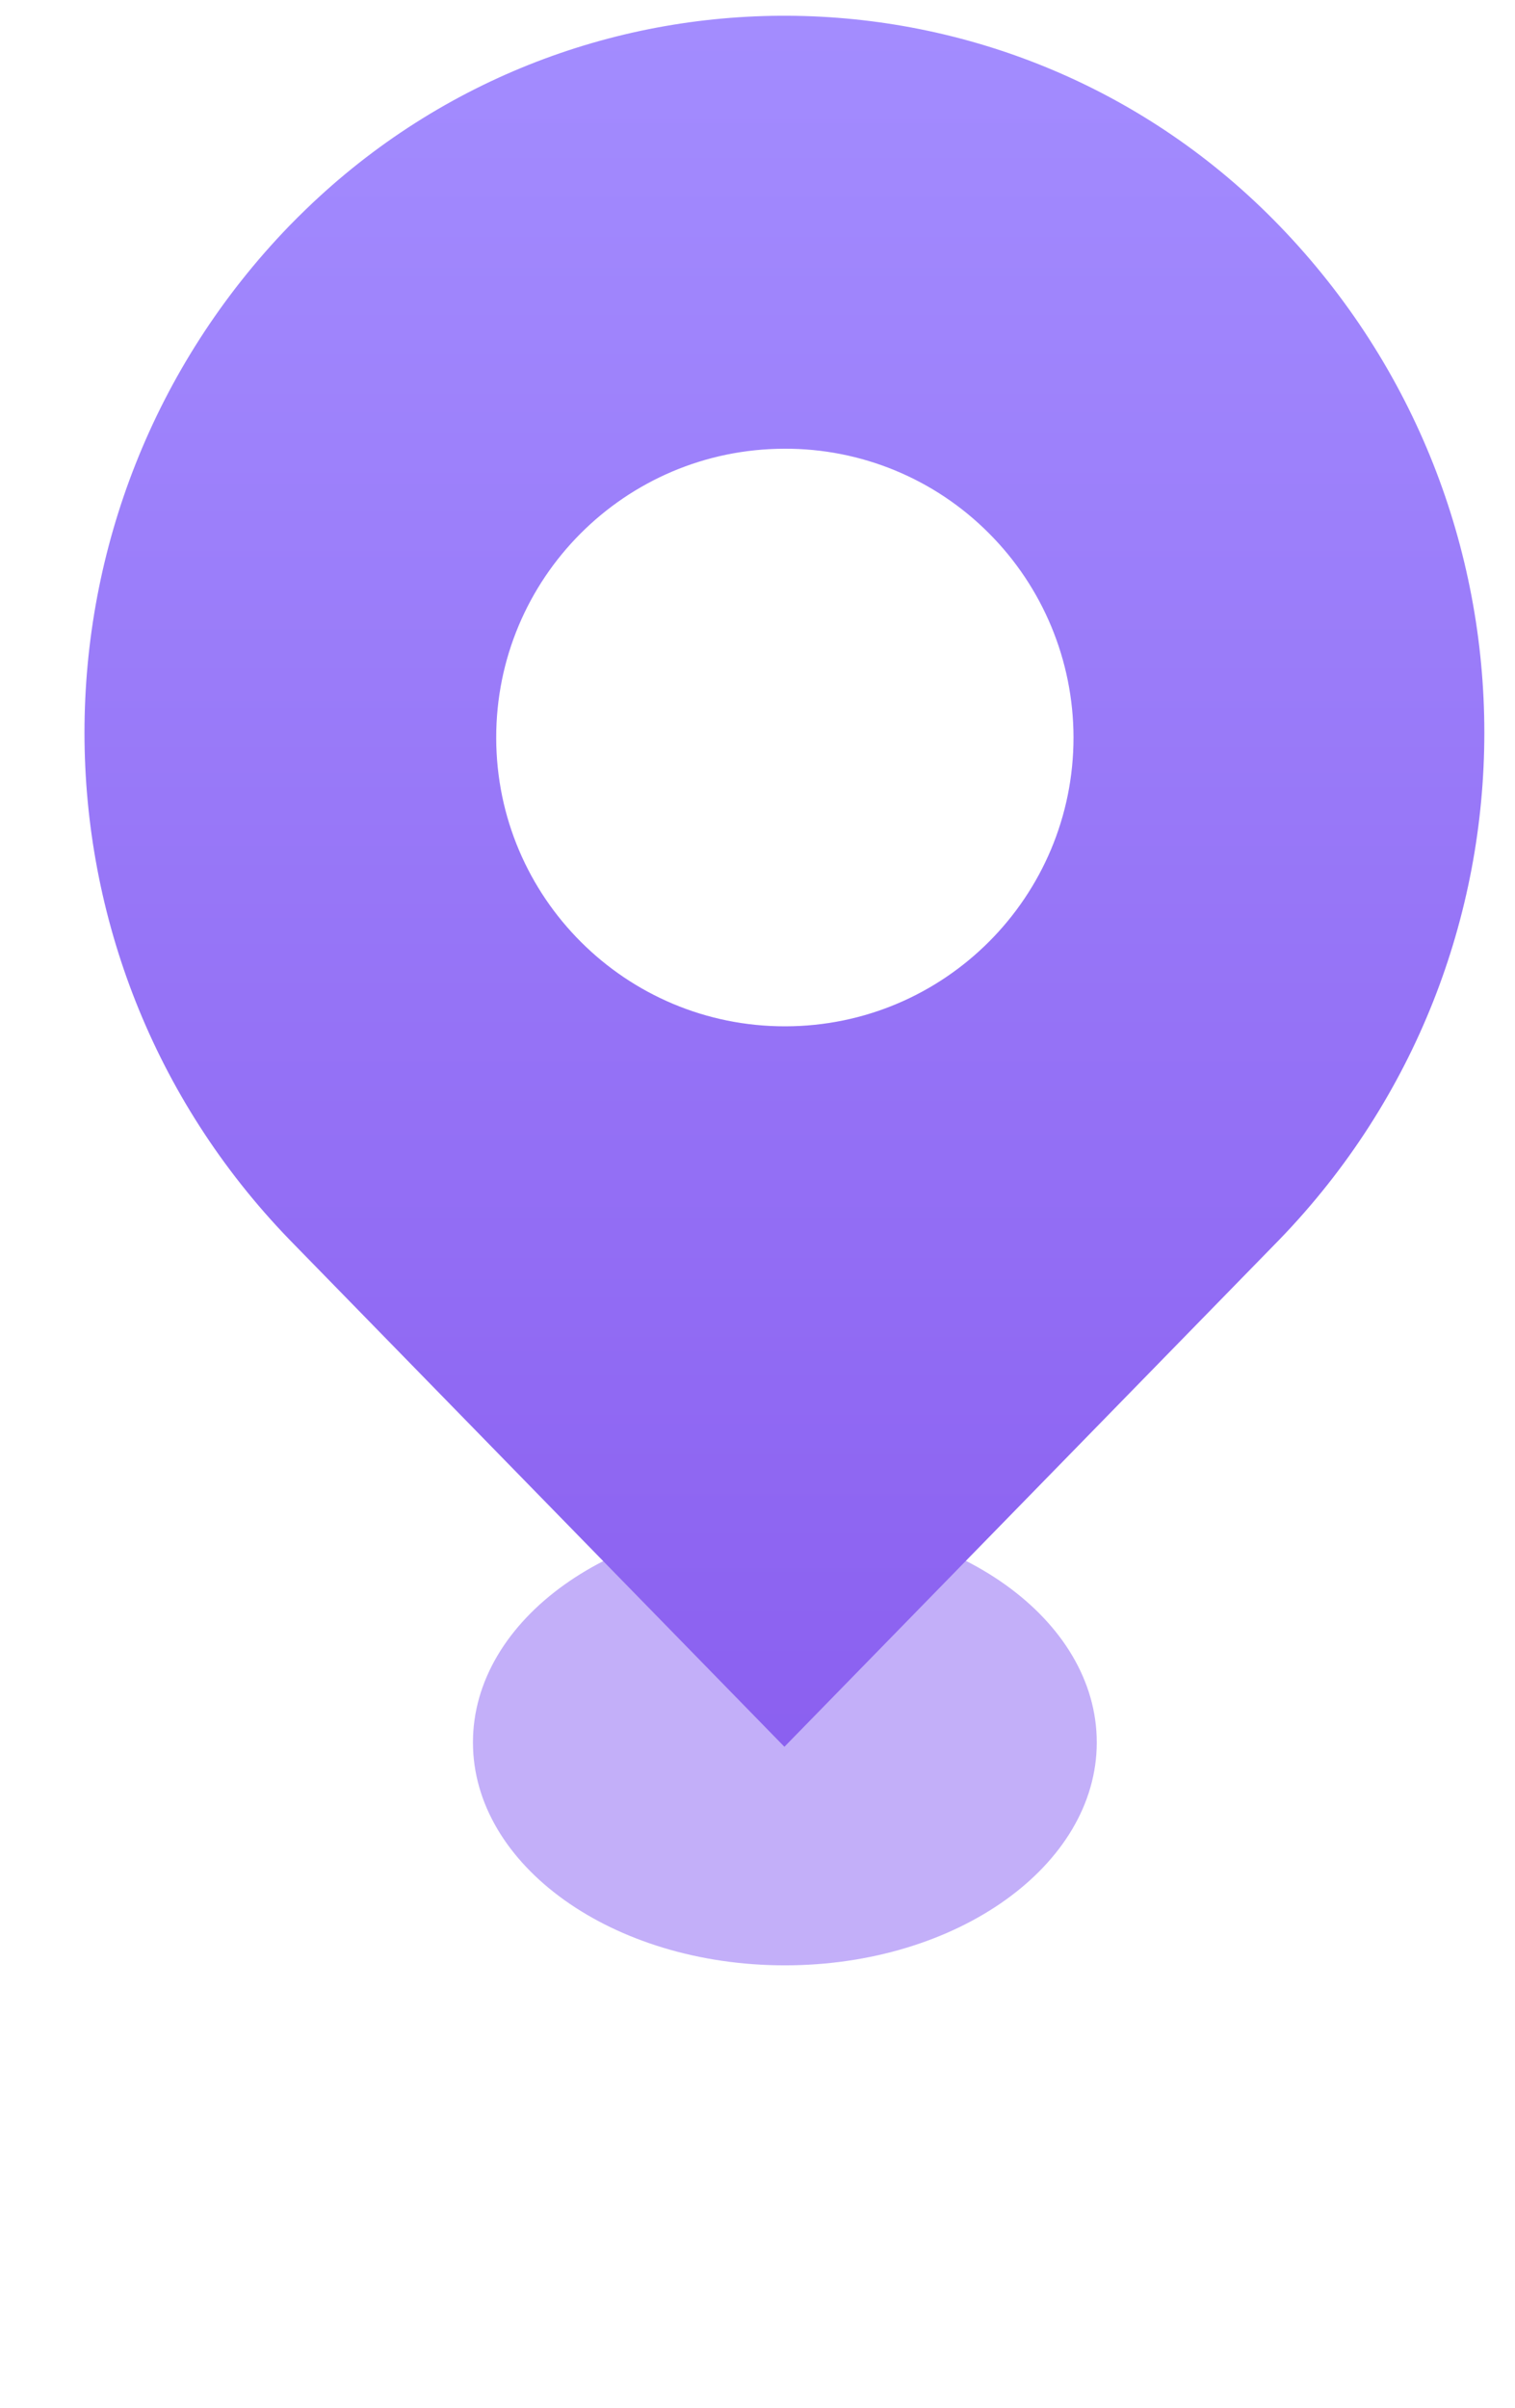<?xml version="1.0" encoding="UTF-8"?>
<svg width="17px" height="27px" viewBox="0 0 17 27" version="1.1" xmlns="http://www.w3.org/2000/svg" xmlns:xlink="http://www.w3.org/1999/xlink">
    <!-- Generator: Sketch 63.1 (92452) - https://sketch.com -->
    <title>-mockplus-dup-|1A064E03-9F78-43F7-A8CD-A56341FF6A77|定位</title>
    <desc>Created with Sketch.</desc>
    <defs>
        <filter x="-85.7%" y="-120.0%" width="271.4%" height="340.0%" filterUnits="objectBoundingBox" id="filter-1">
            <feGaussianBlur stdDeviation="2" in="SourceGraphic"></feGaussianBlur>
        </filter>
        <linearGradient x1="50%" y1="0%" x2="50%" y2="100%" id="linearGradient-2">
            <stop stop-color="#A48EFF" offset="0%"></stop>
            <stop stop-color="#8B60F0" offset="100%"></stop>
        </linearGradient>
    </defs>
    <g id="页面-1" stroke="none" stroke-width="1" fill="none" fill-rule="evenodd">
        <g id="2、服务质量1" transform="translate(-1382, -627)">
            <g id="编组-6" transform="translate(540, 226)">
                <g id="编组-3备份">
                    <g id="位图">
                        <g id="-mockplus-dup-|1A064E03-9F78-43F7-A8CD-A56341FF6A77|定位" transform="translate(842.8, 401)">
                            <g id="定位">
                                <g>
                                    <path d="M8.007,22.039 C9.94,22.039 11.507,20.919 11.507,19.539 C11.507,18.158 9.94,17.039 8.007,17.039 C6.074,17.039 4.507,18.158 4.507,19.539 C4.507,20.919 6.074,22.039 8.007,22.039 Z" id="椭圆形" fill="#9370F5" opacity="0.746" filter="url(#filter-1)"></path>
                                    <path d="M13.558,2.533 L13.558,2.533 C10.592,-0.535 5.7,-0.618 2.632,2.348 C2.569,2.409 2.507,2.47 2.446,2.533 L2.446,2.533 C-0.618,5.702 -0.618,10.73 2.446,13.899 L8.002,19.588 L13.558,13.899 L13.558,13.899 C16.622,10.73 16.622,5.702 13.558,2.533 L13.558,2.533 Z" id="形状结合" fill="url(#linearGradient-2)" fill-rule="nonzero"></path>
                                    <path d="M8.002,5.032 L8.002,5.032 C6.213,5.035 4.765,6.487 4.768,8.276 C4.771,10.064 6.223,11.512 8.012,11.509 C9.801,11.507 11.248,10.054 11.246,8.266 C11.244,7.407 10.902,6.584 10.295,5.978 L10.295,5.978 C9.688,5.369 8.862,5.028 8.002,5.032 L8.002,5.032 Z" id="形状" fill="#FFFFFF" fill-rule="nonzero"></path>
                                </g>
                            </g>
                        </g>
                    </g>
                </g>
            </g>
        </g>
    </g>
</svg>